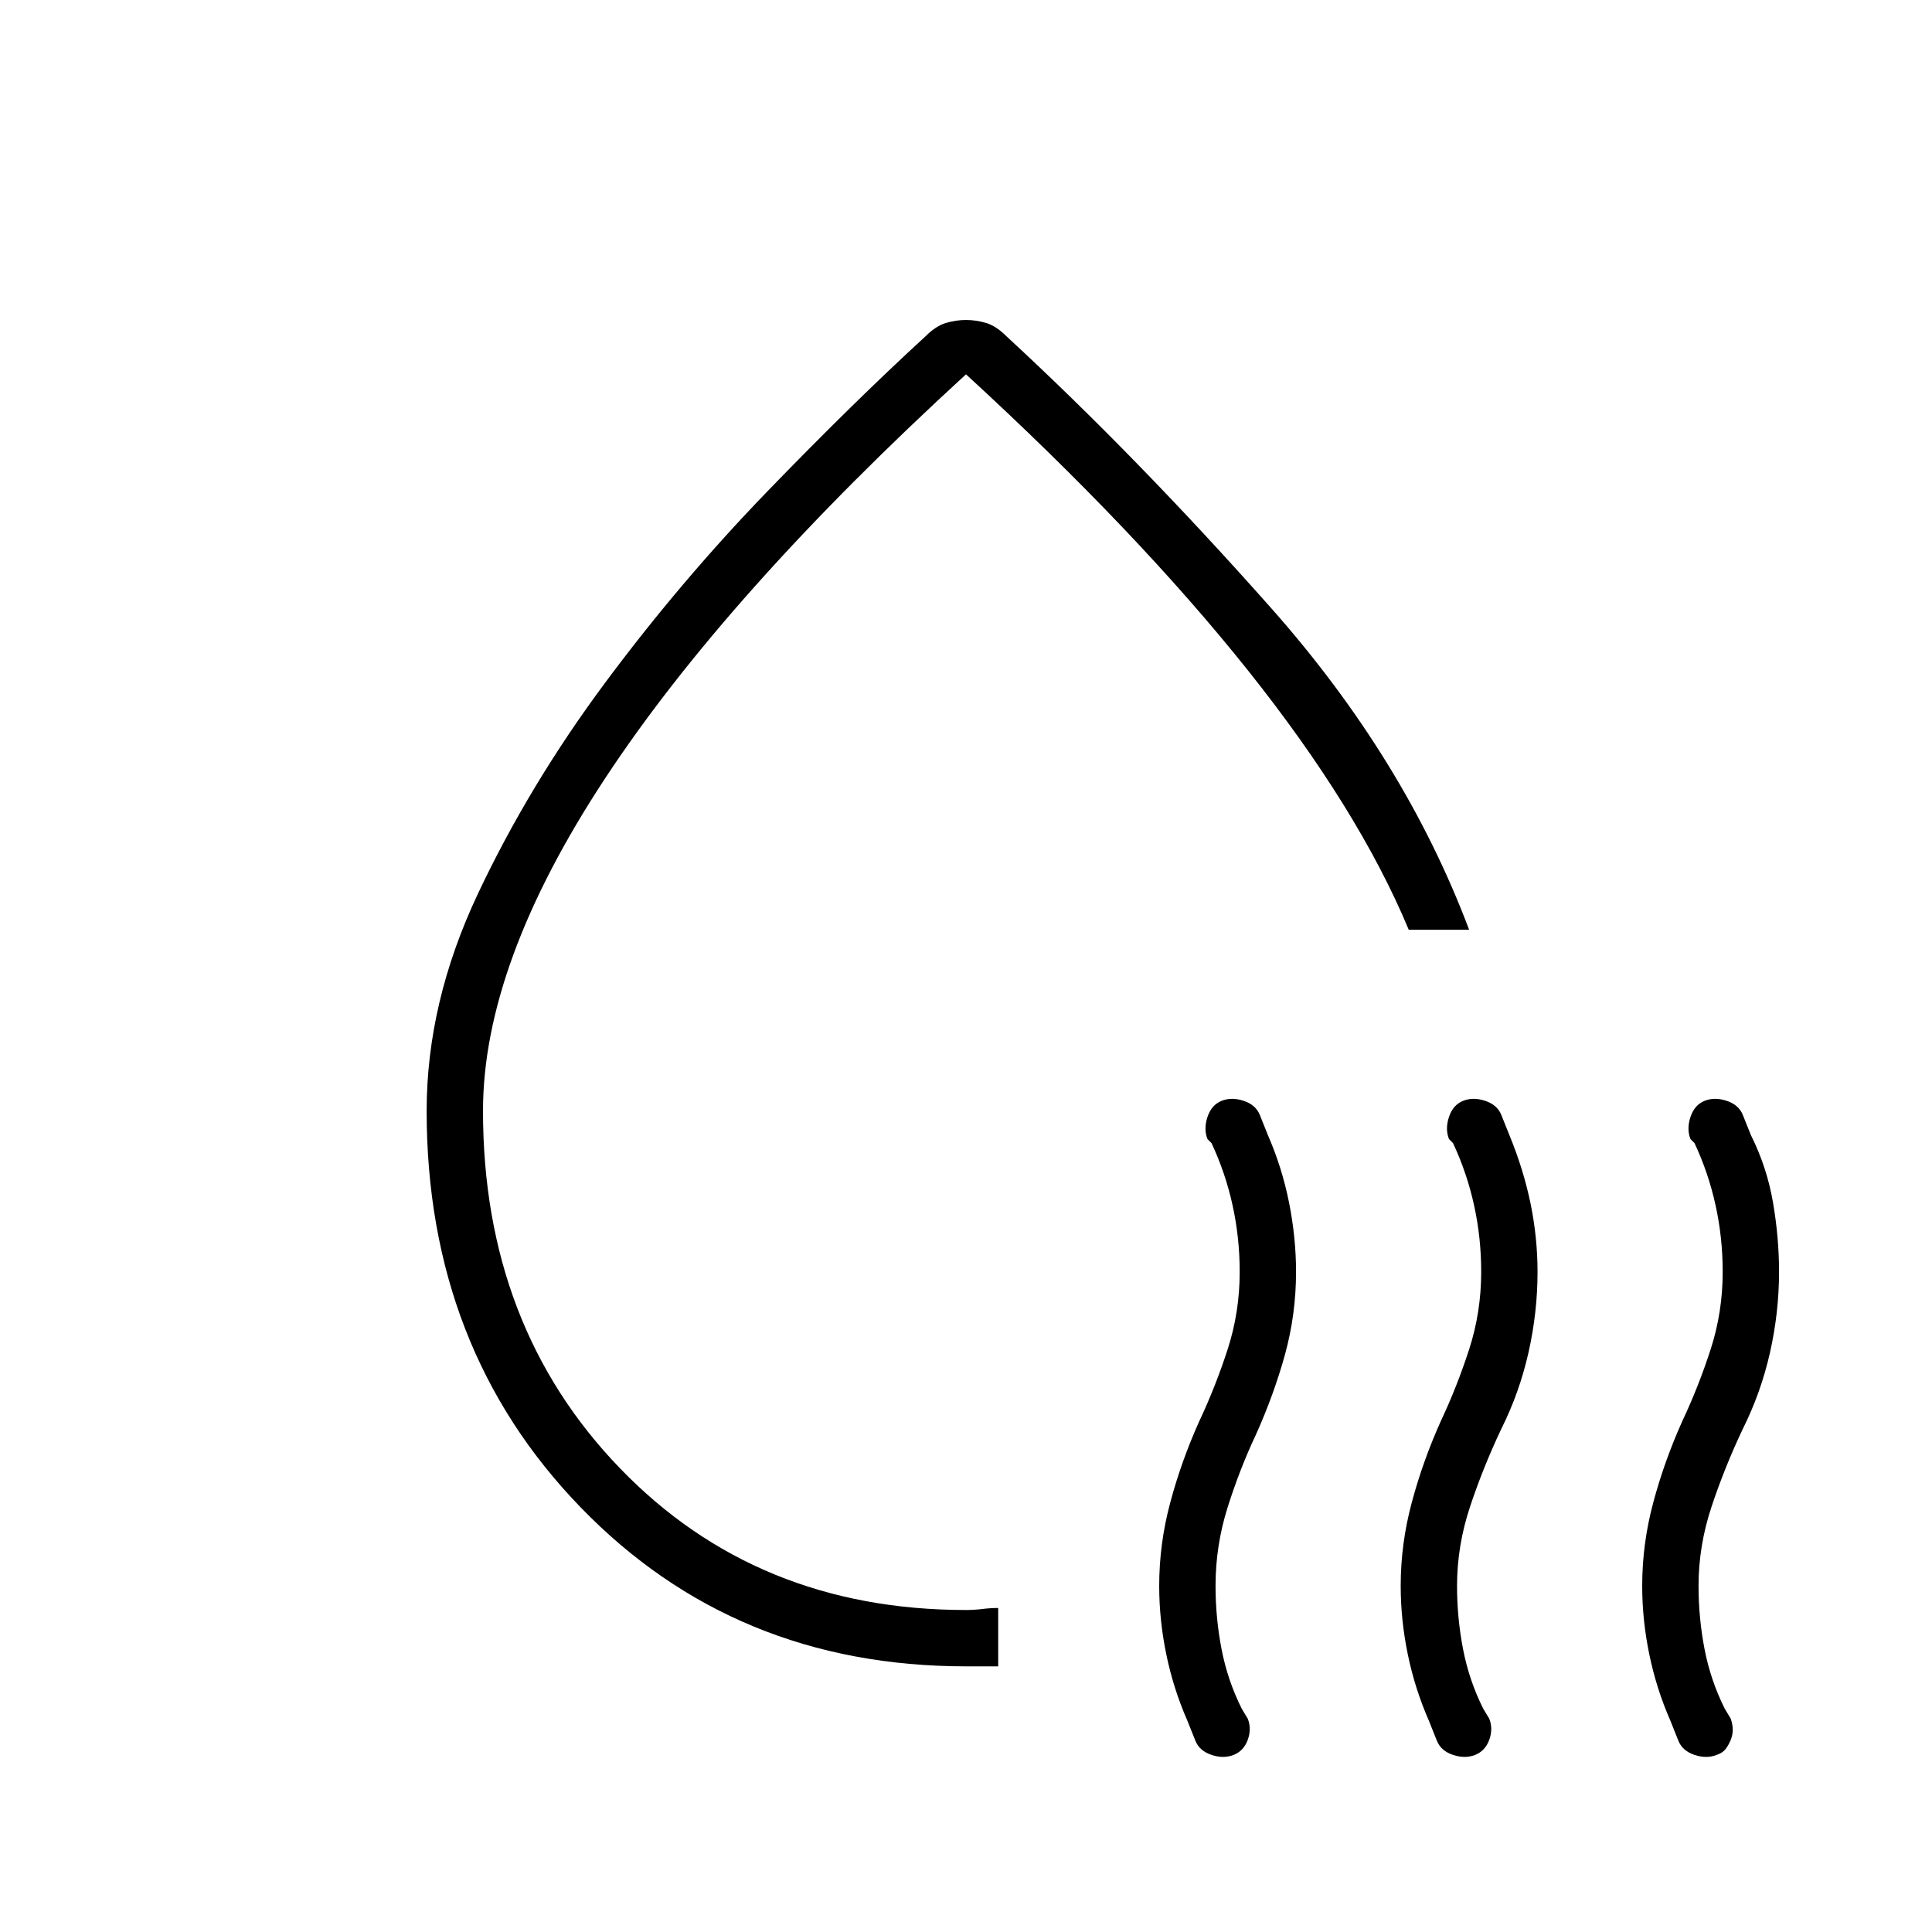 <svg xmlns="http://www.w3.org/2000/svg" height="24" width="24"><path d="M5.3 13.8q0-1.35.638-2.7.637-1.35 1.575-2.613.937-1.262 2.012-2.375Q10.6 5 11.5 4.175q.125-.125.25-.163.125-.037.25-.037t.25.037q.125.038.25.163 1.625 1.5 3.287 3.375 1.663 1.875 2.463 4h-.75q-.625-1.5-2-3.225T12 4.65Q9.025 7.375 7.513 9.675 6 11.975 6 13.8q0 2.675 1.7 4.438Q9.4 20 12 20q.1 0 .2-.012.1-.013.2-.013v.725H12q-2.875 0-4.787-1.975Q5.3 16.75 5.3 13.8Zm6.45-1.475Zm3.575 9.475q-.125.05-.275 0-.15-.05-.2-.175l-.1-.25q-.175-.4-.262-.825-.088-.425-.088-.85 0-.525.138-1.037.137-.513.362-1.013.2-.425.35-.887.15-.463.15-.963 0-.425-.088-.825-.087-.4-.262-.775l-.05-.05q-.05-.125 0-.275.05-.15.175-.2.125-.05.275 0 .15.05.2.175l.1.25q.175.4.263.838.087.437.087.862 0 .525-.137 1.025-.138.5-.363 1-.2.425-.35.9-.15.475-.15.975 0 .4.075.788.075.387.25.737l.075.125q.05.125 0 .263-.05.137-.175.187Zm3 0q-.125.05-.275 0-.15-.05-.2-.175l-.1-.25q-.175-.4-.262-.825-.088-.425-.088-.85 0-.525.138-1.037.137-.513.362-1.013.2-.425.35-.887.15-.463.15-.963 0-.425-.088-.825-.087-.4-.262-.775l-.05-.05q-.05-.125 0-.275.05-.15.175-.2.125-.05.275 0 .15.05.2.175l.1.25q.175.425.263.85.087.425.087.85 0 .5-.112 1-.113.5-.338.95-.225.475-.387.962-.163.488-.163.988 0 .4.075.788.075.387.25.737l.075.125q.05.125 0 .263-.05.137-.175.187Zm2.85-8.125q.125-.05.275 0 .15.05.2.175l.1.25q.2.4.275.838.075.437.075.862 0 .5-.112 1-.113.5-.338.95-.225.475-.387.962-.163.488-.163.988 0 .4.075.788.075.387.25.737l.075.125q.025.075.025.138 0 .062-.025.125-.025.062-.062.112-.038.05-.113.075-.125.05-.275 0-.15-.05-.2-.175l-.1-.25q-.175-.4-.262-.825-.088-.425-.088-.85 0-.525.138-1.037.137-.513.362-1.013.2-.425.35-.887.15-.463.15-.963 0-.425-.088-.825-.087-.4-.262-.775l-.05-.05q-.05-.125 0-.275.05-.15.175-.2Z"/></svg>